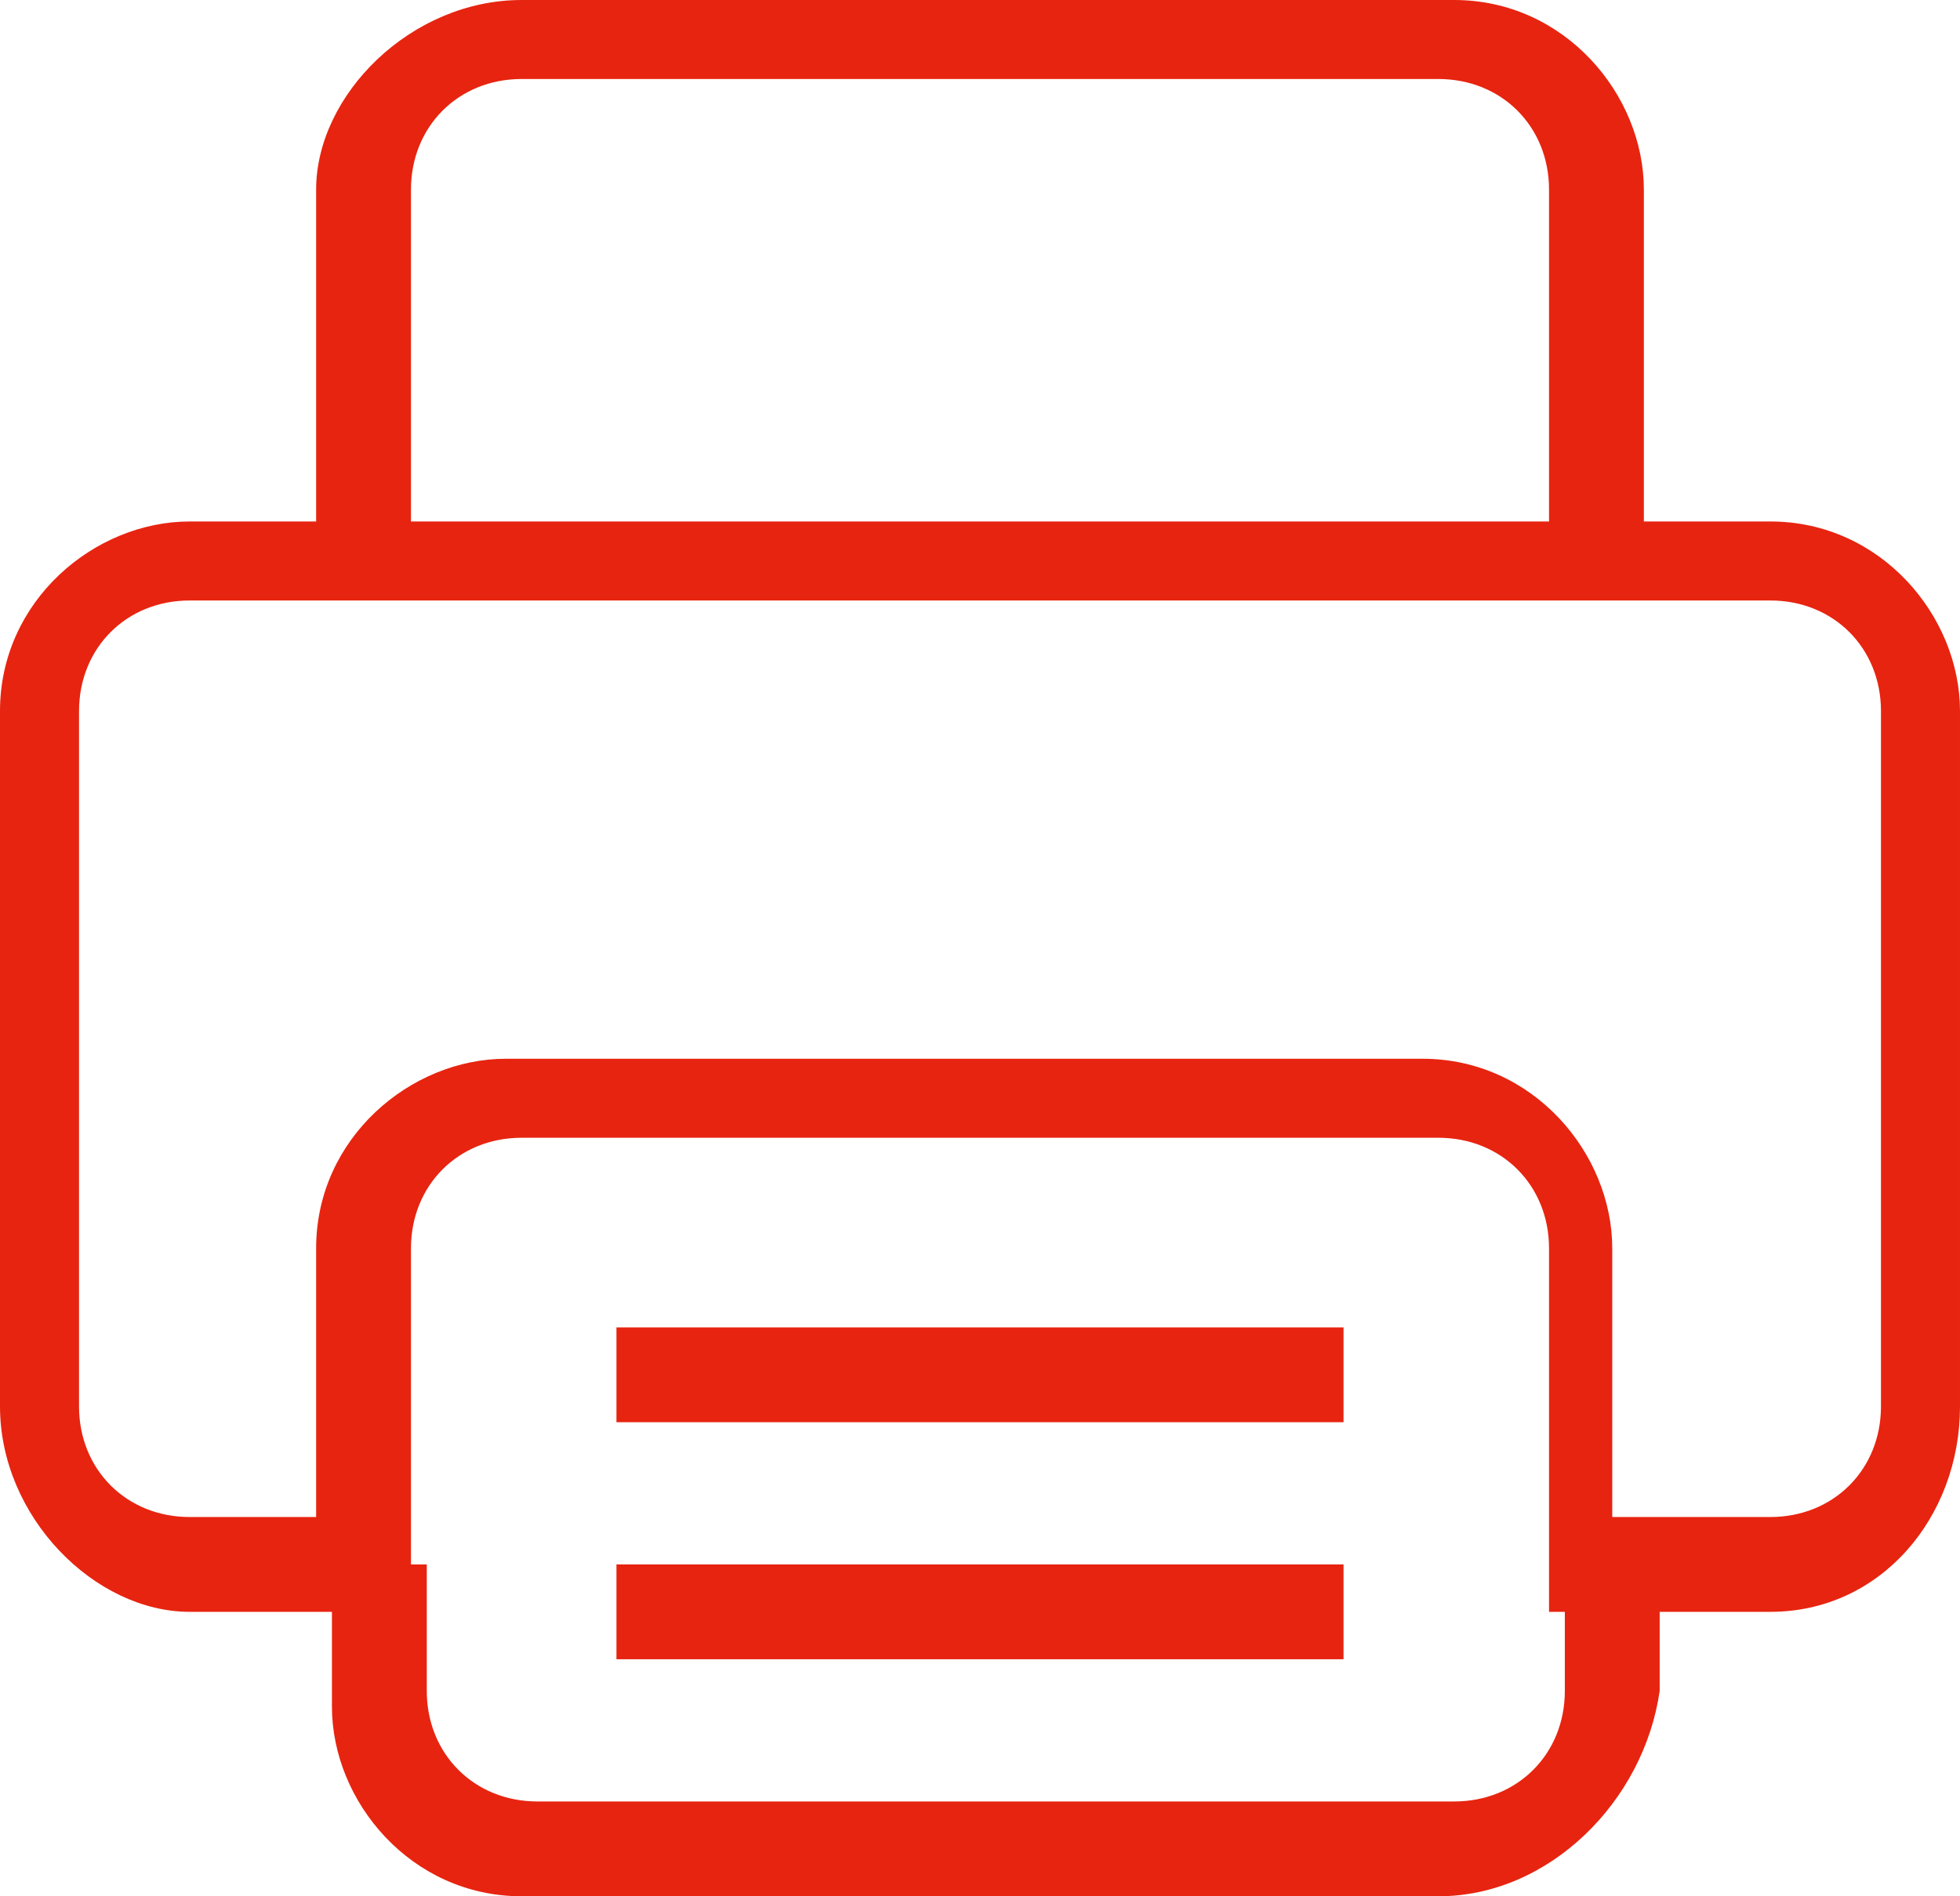 <?xml version="1.0" encoding="utf-8"?>
<!-- Generator: Adobe Illustrator 25.0.0, SVG Export Plug-In . SVG Version: 6.00 Build 0)  -->
<svg version="1.1" id="圖層_1" xmlns="http://www.w3.org/2000/svg" xmlns:xlink="http://www.w3.org/1999/xlink" x="0px" y="0px"
	 viewBox="0 0 12.4 12" style="enable-background:new 0 0 12.4 12;" xml:space="preserve">
<style type="text/css">
	.st0{fill:#E72410;}
	.st1{fill:none;stroke:#E72410;stroke-width:0.5;stroke-miterlimit:10;}
	.st2{fill:#040000;}
</style>
<g>
	<path class="st0" d="M10.4,3.6H9.8V1.2c0-0.4-0.3-0.7-0.7-0.7H3.3c-0.4,0-0.7,0.3-0.7,0.7v2.4H2V1.2C2,0.6,2.6,0,3.3,0h5.9
		c0.7,0,1.2,0.6,1.2,1.2V3.6z"/>
	<g>
		<path class="st0" d="M11.2,10.2H9.8V7.9c0-0.4-0.3-0.7-0.7-0.7H3.3c-0.4,0-0.7,0.3-0.7,0.7v2.3H1.2C0.6,10.2,0,9.6,0,8.9V4.5
			c0-0.7,0.6-1.2,1.2-1.2h10c0.7,0,1.2,0.6,1.2,1.2v4.4C12.4,9.6,11.9,10.2,11.2,10.2z M10.4,9.6h0.8c0.4,0,0.7-0.3,0.7-0.7V4.5
			c0-0.4-0.3-0.7-0.7-0.7h-10c-0.4,0-0.7,0.3-0.7,0.7v4.4c0,0.4,0.3,0.7,0.7,0.7h0.8V7.9c0-0.7,0.6-1.2,1.2-1.2h5.8
			c0.7,0,1.2,0.6,1.2,1.2V9.6z"/>
		<path class="st0" d="M9.1,12H3.3c-0.7,0-1.2-0.6-1.2-1.2V9.9h0.6v0.8c0,0.4,0.3,0.7,0.7,0.7h5.8c0.4,0,0.7-0.3,0.7-0.7V9.9h0.6
			v0.8C10.4,11.4,9.8,12,9.1,12z"/>
	</g>
	<rect x="3.9" y="8.4" class="st0" width="4.6" height="0.6"/>
	<rect x="3.9" y="9.9" class="st0" width="4.6" height="0.6"/>
</g>
</svg>
